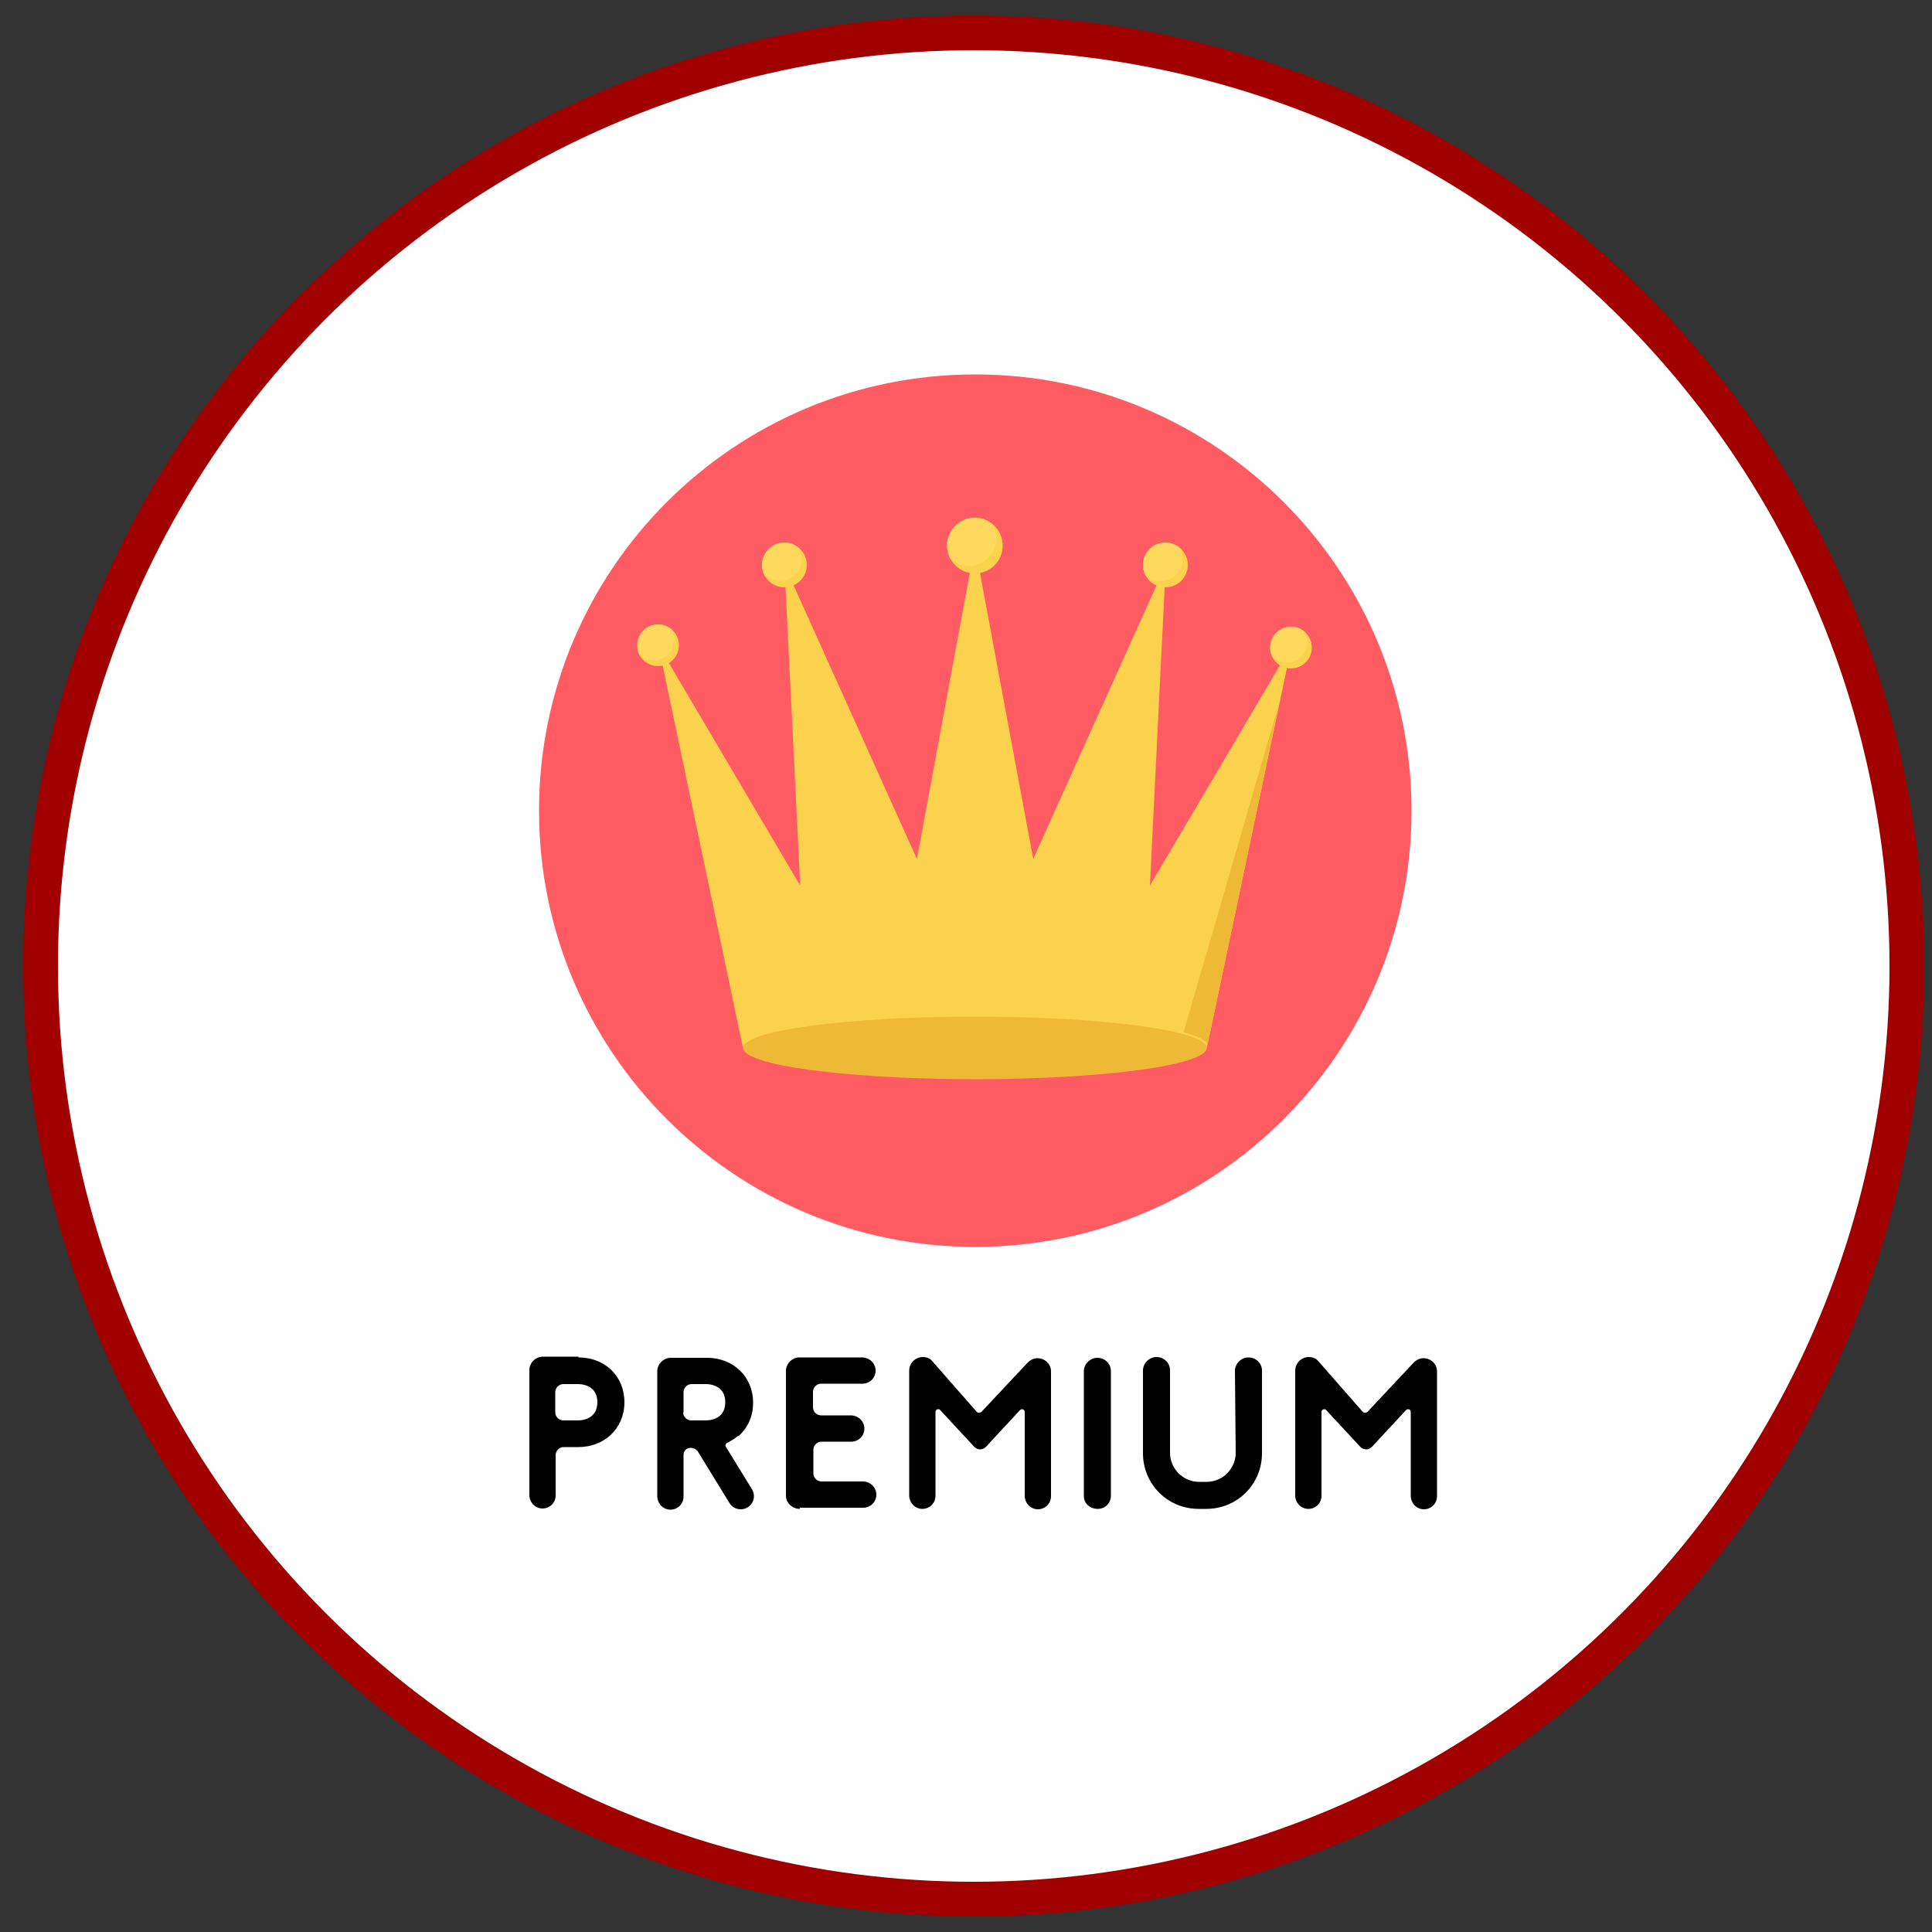 <svg xmlns="http://www.w3.org/2000/svg" xmlns:xlink="http://www.w3.org/1999/xlink" viewBox="0 0 500 500"><rect x="0" y="0" width="500" height="500" fill="#333333" stroke="none"/><defs><path id="a" d="M0 0h500v500H0z"/></defs><clipPath id="b"><use xlink:href="#a" overflow="visible"/></clipPath><path clip-path="url(#b)" fill="#FFF" d="M493.5 250c0 133.4-108.1 241.5-241.5 241.5S10.5 383.4 10.5 250 118.6 8.5 252 8.5 493.5 116.6 493.5 250"/><circle clip-path="url(#b)" fill="none" stroke="#A10000" stroke-width="9" stroke-miterlimit="10" cx="252" cy="250" r="241.5"/><path fill="#FF5B62" d="M252.4 96.9c62.3 0 112.9 50.5 112.9 112.9 0 62.3-50.5 112.9-112.9 112.9-62.3 0-112.9-50.5-112.9-112.9 0-62.4 50.5-112.9 112.9-112.9z"/><path fill="#FAD24D" d="M252.3 141.2l-15 81.1-34.3-76.1 4.1 83-36.7-62.2 21.9 104.3c7.5 0 41.7-6 60-5.9 31.5.2 59.5 3 60 5.9l22-104.3-36.7 62.2 4.1-83-34.3 76.1-15.1-81.1z"/><g fill="#EDB937"><path d="M306.3 267.2c2.9.6 6 2 6.2 3.2l18.7-89-24.9 85.8z"/><ellipse cx="252.3" cy="271.2" rx="60" ry="8.1"/></g><circle fill="#FAD24D" cx="170.3" cy="167" r="5.4"/><path fill="#FFD95E" d="M173.9 162.9c.4.8.6 1.6.6 2.6 0 3-2.4 5.4-5.4 5.4-1.4 0-2.6-.5-3.5-1.3-.4-.8-.6-1.6-.6-2.6 0-3 2.4-5.4 5.4-5.4 1.3 0 2.5.5 3.5 1.3z"/><circle fill="#FAD24D" cx="203" cy="146.2" r="5.8"/><path fill="#FFD95E" d="M206.8 141.9c.4.8.7 1.8.7 2.7 0 3.2-2.6 5.8-5.8 5.8-1.5 0-2.8-.5-3.8-1.4-.4-.8-.7-1.8-.7-2.7 0-3.2 2.6-5.8 5.8-5.8 1.5-.1 2.8.5 3.8 1.4z"/><circle fill="#FAD24D" cx="252.3" cy="141.2" r="7.2"/><path fill="#FFD95E" d="M257 135.8c.5 1 .9 2.2.9 3.4 0 4-3.2 7.2-7.2 7.2-1.8 0-3.5-.7-4.7-1.8-.5-1-.9-2.2-.9-3.4 0-4 3.2-7.2 7.2-7.2 1.8 0 3.5.7 4.7 1.8z"/><circle fill="#FAD24D" cx="301.6" cy="146.2" r="5.8"/><path fill="#FFD95E" d="M305.4 141.9c.4.8.7 1.8.7 2.7 0 3.2-2.6 5.8-5.8 5.8-1.5 0-2.8-.5-3.8-1.4-.4-.8-.7-1.8-.7-2.7 0-3.2 2.6-5.8 5.8-5.8 1.5-.1 2.8.5 3.8 1.4z"/><circle fill="#FAD24D" cx="334.1" cy="167.6" r="5.4"/><path fill="#FFD95E" d="M337.7 163.5c.4.8.6 1.6.6 2.6 0 3-2.4 5.4-5.4 5.4-1.4 0-2.6-.5-3.5-1.3-.4-.8-.6-1.6-.6-2.6 0-3 2.4-5.4 5.4-5.4 1.3 0 2.5.5 3.5 1.3z"/><g><path d="M149.7 351.3c6.8 0 11.9 4.8 11.9 11.6s-5.2 11.6-11.9 11.6h-3.8c-1.2 0-2.1 1-2.1 2.1V387c0 1.9-1.5 3.4-3.4 3.4s-3.4-1.6-3.4-3.5v-32.3c0-1.9 1.6-3.5 3.5-3.5h9.2zm-6 14.2c0 1.2 1 2.1 2.1 2.1h3.8c.8 0 5-.2 5-4.7s-4.2-4.7-5-4.7h-3.8c-1.2 0-2.1 1-2.1 2.1v5.2zM191 371.6c-.8.7-1.8 1.3-2.8 1.8-.4.2-.6.7-.3 1.1l6.7 10.9c1.4 2.3-.2 5.2-2.9 5.2-1.2 0-2.3-.6-2.9-1.6l-8.1-13.2c-.4-.7-1.2-1.1-2-1.1-1 0-1.8.8-1.8 1.8v10.8c0 1.9-1.5 3.4-3.4 3.4s-3.4-1.6-3.4-3.5v-32.3c0-1.9 1.6-3.5 3.5-3.5h9.4c6.7 0 11.9 4.8 11.9 11.6 0 3.5-1.3 6.4-3.7 8.6h-.2zm-14.2-6.1c0 1.2 1 2.1 2.1 2.1h3.8c.8 0 5-.2 5-4.7s-4.2-4.7-5-4.7H179c-1.2 0-2.1 1-2.1 2.1v5.2zM207 390.5c-1.9 0-3.6-1.5-3.6-3.4v-32.3c0-1.9 1.6-3.5 3.5-3.5h16.2c1.9 0 3.5 1.5 3.5 3.4s-1.5 3.4-3.4 3.4h-10.7c-1.2 0-2.1 1-2.1 2.1v4c0 1.2 1 2.1 2.1 2.1h7.7c1.9 0 3.5 1.5 3.5 3.4s-1.5 3.4-3.4 3.4h-7.7c-1.2 0-2.1 1-2.1 2.1v6.1c0 1.2 1 2.1 2.1 2.1h10.7c1.9 0 3.5 1.5 3.5 3.4s-1.5 3.4-3.4 3.4H207zM252.8 365.4c.2.2.4.2.6.2.2 0 .4-.1.6-.2l12-12.8c.7-.7 1.6-1.1 2.5-1.1 1.9 0 3.5 1.5 3.5 3.4v32.3c0 1.9-1.5 3.4-3.4 3.4s-3.4-1.6-3.4-3.5v-21.7c0-.4-.3-.7-.7-.7-.2 0-.3.1-.5.2l-8.8 9.5c-.4.4-1 .7-1.5.7-.6 0-1.1-.2-1.6-.7l-8.8-9.5c-.2-.2-.3-.2-.5-.2-.4 0-.7.3-.7.7v21.7c0 1.9-1.5 3.4-3.4 3.4s-3.4-1.6-3.4-3.5v-32.3c0-1.9 1.6-3.5 3.5-3.5 1 0 1.9.3 2.5 1.1l11.5 13.1zM280.5 387.2v-32.3c0-1.9 1.6-3.5 3.5-3.5s3.5 1.5 3.5 3.4v32.3c0 1.9-1.5 3.4-3.4 3.4-2 0-3.6-1.4-3.6-3.3zM319.6 354.8c0-1.9 1.6-3.5 3.5-3.5s3.5 1.5 3.5 3.4v21.4c0 8-6.4 14.4-14.4 14.4h-2c-8 0-14.4-6.4-14.4-14.4v-21.4c0-1.9 1.6-3.5 3.5-3.5s3.5 1.5 3.5 3.4V376c0 4.1 3.4 7.5 7.5 7.5h2c4.1 0 7.5-3.4 7.5-7.5l-.2-21.2zM352.7 365.4c.2.2.4.2.6.2.2 0 .4-.1.6-.2l12-12.8c.7-.7 1.6-1.1 2.5-1.1 1.9 0 3.5 1.5 3.5 3.4v32.3c0 1.9-1.5 3.4-3.4 3.4s-3.4-1.6-3.4-3.5v-21.7c0-.4-.3-.7-.7-.7-.2 0-.3.1-.5.2l-8.8 9.5c-.4.4-1 .7-1.5.7-.6 0-1.1-.2-1.6-.7l-8.8-9.5c-.2-.2-.3-.2-.5-.2-.4 0-.7.3-.7.7v21.7c0 1.9-1.5 3.4-3.4 3.4s-3.4-1.6-3.4-3.5v-32.3c0-1.9 1.6-3.5 3.5-3.5 1 0 1.9.3 2.5 1.1l11.5 13.1z"/></g></svg>